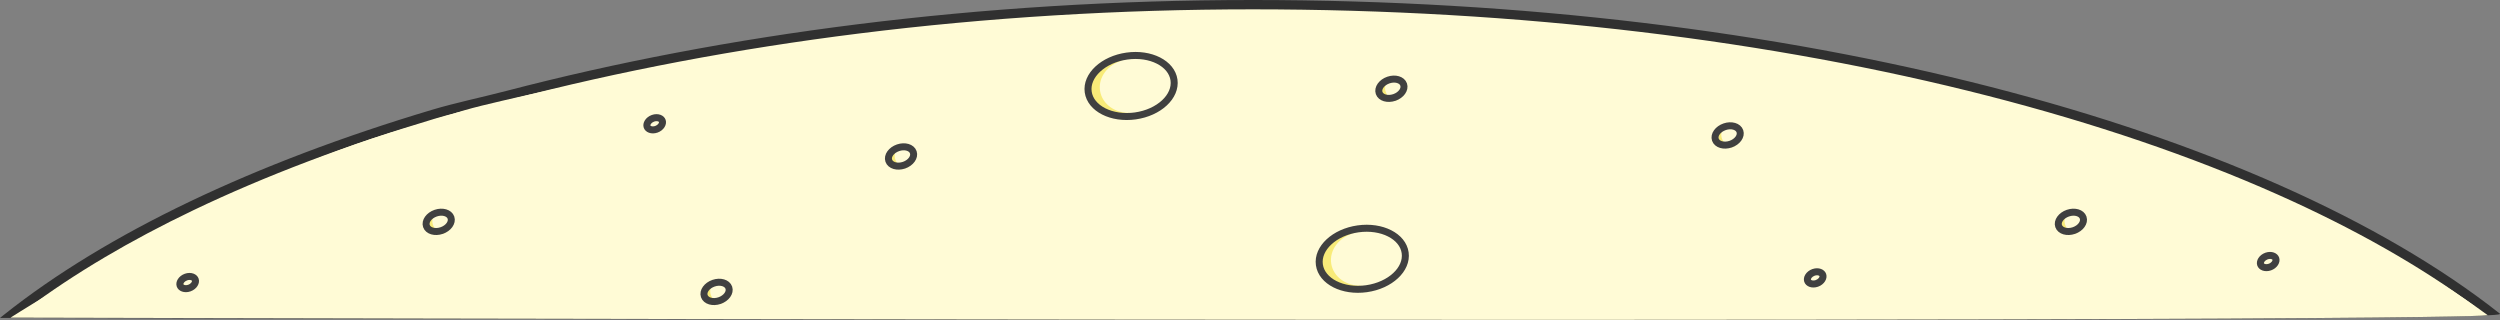 <svg id="maan" xmlns="http://www.w3.org/2000/svg" width="1070.644" height="137.068" viewBox="0 0 1070.644 137.068">
  <rect x="0" y="0" width="1070.644" height="137.068" fill="#808080" stroke="none"/>
  <g id="Path_32" data-name="Path 32" transform="translate(-67.047)" fill="#fffbd6">
    <path d="M 716.913 135.068 C 550.962 135.068 334.258 134.768 72.779 134.175 C 93.908 117.772 119.548 102.316 149.053 88.201 C 179.805 73.489 214.67 60.274 252.681 48.922 C 258.911 47.061 265.274 45.538 272.011 43.925 C 276.124 42.94 280.377 41.922 284.606 40.818 C 331.893 28.472 382.402 18.897 434.727 12.356 C 489.705 5.484 546.488 2 603.5 2 C 660.171 2 716.255 5.274 770.196 11.732 C 822.458 17.989 872.501 27.203 918.933 39.119 C 964.619 50.842 1006.418 65.076 1043.171 81.425 C 1078.196 97.005 1108.294 114.354 1132.709 133.03 C 1130.435 133.151 1127.281 133.268 1123.307 133.377 C 1111.958 133.688 1093.156 133.959 1067.422 134.184 C 1000.083 134.771 882.155 135.068 716.913 135.068 Z" stroke="none"/>
    <path d="M 603.5 4 C 546.571 4 489.871 7.479 434.975 14.341 C 382.736 20.87 332.314 30.43 285.111 42.753 C 280.863 43.862 276.599 44.883 272.477 45.87 C 265.767 47.476 259.43 48.993 253.254 50.838 C 215.342 62.161 180.574 75.338 149.916 90.005 C 122.689 103.031 98.777 117.196 78.691 132.188 C 337.52 132.772 552.188 133.068 716.913 133.068 C 880.073 133.068 997.135 132.778 1064.846 132.206 C 1090.878 131.986 1110.069 131.719 1121.886 131.414 C 1123.851 131.363 1125.553 131.313 1127.027 131.263 C 1103.563 113.957 1075.132 97.831 1042.358 83.252 C 1005.707 66.949 964.014 52.752 918.436 41.056 C 872.089 29.163 822.133 19.965 769.958 13.718 C 716.096 7.27 660.092 4 603.5 4 M 603.5 0 C 835.144 0 1036.307 54.388 1137.589 134.288 C 1138.691 135.158 1138.227 137.068 716.913 137.068 C 563.137 137.068 353.374 136.814 67.047 136.162 C 67.047 136.162 68.112 135.305 68.727 134.815 C 112.551 99.952 175.678 69.832 252.109 47.005 C 262.322 43.955 273.165 41.738 284.101 38.883 C 376.742 14.697 486.002 0 603.5 0 Z" stroke="none" fill="#303030"/>
  </g>
  <path id="Path_364" data-name="Path 364" d="M606.424,0c232.907,0,436.186,51.334,538.021,126.119-3.089.179-1.038,3.216-884.233,1.437q-82.887-.167-176.673-.393s93.732-60.151,170.58-81.516c10.269-2.855,20.171-6.58,31.165-9.253C378.43,13.756,488.286,0,606.424,0Z" transform="translate(-79.047 8.873)" fill="#fffbd6"/>
  <g id="kraters" transform="translate(-412.047 -948)">
    <g id="Component_23_5" data-name="Component 23 – 5" transform="translate(591.486 1035.568)">
      <path id="Subtraction_89" data-name="Subtraction 89" d="M4.2,9.883A5.082,5.082,0,0,1-1,4.942,5.082,5.082,0,0,1,4.2,0a5.554,5.554,0,0,1,.578.03A4.892,4.892,0,0,0,.486,4.942,4.893,4.893,0,0,0,4.778,9.853,5.574,5.574,0,0,1,4.2,9.883Z" transform="translate(3.946 4.264) rotate(-19)" fill="#f8eb79"/>
      <g id="Ellipse_129" data-name="Ellipse 129" transform="translate(0 4.59) rotate(-19)" fill="none" stroke="#404040" stroke-width="3">
        <ellipse cx="7.049" cy="5.442" rx="7.049" ry="5.442" stroke="none"/>
        <ellipse cx="7.049" cy="5.442" rx="5.549" ry="3.942" fill="none"/>
      </g>
    </g>
    <g id="Component_23_16" data-name="Component 23 – 16" transform="translate(976.077 1034.499) rotate(11)">
      <path id="Subtraction_89-2" data-name="Subtraction 89" d="M13.2,22.883C5.37,22.883-1,17.75-1,11.441S5.37,0,13.2,0c.526,0,1.057.023,1.577.07C8.1.711,3.057,5.6,3.057,11.441S8.1,22.172,14.778,22.813C14.235,22.861,13.7,22.883,13.2,22.883Z" transform="translate(4.225 15.068) rotate(-20)" fill="#f8eb79"/>
      <g id="Ellipse_129-2" data-name="Ellipse 129" transform="translate(0 13.055) rotate(-19)" fill="none" stroke="#404040" stroke-width="3">
        <ellipse cx="20.049" cy="14.442" rx="20.049" ry="14.442" stroke="none"/>
        <ellipse cx="20.049" cy="14.442" rx="18.549" ry="12.942" fill="none"/>
      </g>
    </g>
    <g id="Component_23_2" data-name="Component 23 – 2" transform="translate(710.486 1065.568)">
      <path id="Subtraction_89-3" data-name="Subtraction 89" d="M4.2,9.883A5.082,5.082,0,0,1-1,4.942,5.082,5.082,0,0,1,4.2,0a5.554,5.554,0,0,1,.578.03A4.892,4.892,0,0,0,.486,4.942,4.893,4.893,0,0,0,4.778,9.853,5.574,5.574,0,0,1,4.2,9.883Z" transform="translate(3.946 4.264) rotate(-19)" fill="#f8eb79"/>
      <g id="Ellipse_129-3" data-name="Ellipse 129" transform="translate(0 4.59) rotate(-19)" fill="none" stroke="#404040" stroke-width="3">
        <ellipse cx="7.049" cy="5.442" rx="7.049" ry="5.442" stroke="none"/>
        <ellipse cx="7.049" cy="5.442" rx="5.549" ry="3.942" fill="none"/>
      </g>
    </g>
    <g id="Component_23_18" data-name="Component 23 – 18" transform="translate(789.486 1007.568)">
      <path id="Subtraction_89-4" data-name="Subtraction 89" d="M4.2,9.883A5.082,5.082,0,0,1-1,4.942,5.082,5.082,0,0,1,4.2,0a5.554,5.554,0,0,1,.578.03A4.892,4.892,0,0,0,.486,4.942,4.893,4.893,0,0,0,4.778,9.853,5.574,5.574,0,0,1,4.2,9.883Z" transform="translate(3.946 4.264) rotate(-19)" fill="#f8eb79"/>
      <g id="Ellipse_129-4" data-name="Ellipse 129" transform="translate(0 4.59) rotate(-19)" fill="none" stroke="#404040" stroke-width="3">
        <ellipse cx="7.049" cy="5.442" rx="7.049" ry="5.442" stroke="none"/>
        <ellipse cx="7.049" cy="5.442" rx="5.549" ry="3.942" fill="none"/>
      </g>
    </g>
    <g id="Component_23_19" data-name="Component 23 – 19" transform="translate(999.486 978.568)">
      <path id="Subtraction_89-5" data-name="Subtraction 89" d="M4.2,9.883A5.082,5.082,0,0,1-1,4.942,5.082,5.082,0,0,1,4.2,0a5.554,5.554,0,0,1,.578.03A4.892,4.892,0,0,0,.486,4.942,4.893,4.893,0,0,0,4.778,9.853,5.574,5.574,0,0,1,4.2,9.883Z" transform="translate(3.946 4.264) rotate(-19)" fill="#f8eb79"/>
      <g id="Ellipse_129-5" data-name="Ellipse 129" transform="translate(0 4.59) rotate(-19)" fill="none" stroke="#404040" stroke-width="3">
        <ellipse cx="7.049" cy="5.442" rx="7.049" ry="5.442" stroke="none"/>
        <ellipse cx="7.049" cy="5.442" rx="5.549" ry="3.942" fill="none"/>
      </g>
    </g>
    <g id="Component_23_20" data-name="Component 23 – 20" transform="translate(1143.486 998.568)">
      <path id="Subtraction_89-6" data-name="Subtraction 89" d="M4.2,9.883A5.082,5.082,0,0,1-1,4.942,5.082,5.082,0,0,1,4.2,0a5.554,5.554,0,0,1,.578.03A4.892,4.892,0,0,0,.486,4.942,4.893,4.893,0,0,0,4.778,9.853,5.574,5.574,0,0,1,4.2,9.883Z" transform="translate(3.946 4.264) rotate(-19)" fill="#f8eb79"/>
      <g id="Ellipse_129-6" data-name="Ellipse 129" transform="translate(0 4.59) rotate(-19)" fill="none" stroke="#404040" stroke-width="3">
        <ellipse cx="7.049" cy="5.442" rx="7.049" ry="5.442" stroke="none"/>
        <ellipse cx="7.049" cy="5.442" rx="5.549" ry="3.942" fill="none"/>
      </g>
    </g>
    <g id="Component_23_21" data-name="Component 23 – 21" transform="translate(1290.486 1035.568)">
      <path id="Subtraction_89-7" data-name="Subtraction 89" d="M4.2,9.883A5.082,5.082,0,0,1-1,4.942,5.082,5.082,0,0,1,4.2,0a5.554,5.554,0,0,1,.578.03A4.892,4.892,0,0,0,.486,4.942,4.893,4.893,0,0,0,4.778,9.853,5.574,5.574,0,0,1,4.2,9.883Z" transform="translate(3.946 4.264) rotate(-19)" fill="#f8eb79"/>
      <g id="Ellipse_129-7" data-name="Ellipse 129" transform="translate(0 4.59) rotate(-19)" fill="none" stroke="#404040" stroke-width="3">
        <ellipse cx="7.049" cy="5.442" rx="7.049" ry="5.442" stroke="none"/>
        <ellipse cx="7.049" cy="5.442" rx="5.549" ry="3.942" fill="none"/>
      </g>
    </g>
    <g id="Component_23_3" data-name="Component 23 – 3" transform="translate(486.423 1063.639)">
      <path id="Subtraction_89-8" data-name="Subtraction 89" d="M5.961,7.633C3.166,7.233.72,5.358.507,3.454S2.4.326,5.192.726c.188.027.378.061.565.1-2.364-.148-4,1.069-3.8,2.834s2.159,3.5,4.566,4.032C6.329,7.679,6.141,7.659,5.961,7.633Z" transform="translate(0.671 3.888) rotate(-31)" fill="#f8eb79"/>
      <g id="Path_363" data-name="Path 363" transform="translate(0.063 3.285) rotate(-19)" fill="none">
        <path d="M4.981-.06c2.751-.033,4.96,1.715,4.934,3.9S7.639,7.833,4.888,7.866s-4.96-1.715-4.934-3.9S2.23-.027,4.981-.06Z" stroke="none"/>
        <path d="M 5.057 2.94 L 5.017 2.94 C 3.741 2.955 2.957 3.682 2.954 3.998 C 2.952 4.105 3.071 4.237 3.122 4.289 C 3.398 4.568 3.987 4.866 4.812 4.866 L 4.852 4.866 C 6.128 4.851 6.912 4.124 6.915 3.809 C 6.916 3.701 6.798 3.569 6.747 3.517 C 6.471 3.238 5.882 2.94 5.057 2.94 M 5.057 -0.06 C 7.772 -0.06 9.94 1.675 9.915 3.843 C 9.89 6.032 7.639 7.833 4.888 7.866 C 4.863 7.866 4.837 7.866 4.812 7.866 C 2.097 7.866 -0.071 6.131 -0.046 3.963 C -0.021 1.774 2.23 -0.027 4.981 -0.06 C 5.006 -0.06 5.032 -0.06 5.057 -0.06 Z" stroke="none" fill="#404040"/>
      </g>
    </g>
    <g id="Component_23_15" data-name="Component 23 – 15" transform="translate(1377.423 1054.639)">
      <path id="Subtraction_89-9" data-name="Subtraction 89" d="M5.961,7.633C3.166,7.233.72,5.358.507,3.454S2.4.326,5.192.726c.188.027.378.061.565.1-2.364-.148-4,1.069-3.8,2.834s2.159,3.5,4.566,4.032C6.329,7.679,6.141,7.659,5.961,7.633Z" transform="translate(-0.329 4.888) rotate(-31)" fill="#f8eb79"/>
      <g id="Path_363-2" data-name="Path 363" transform="translate(0.063 3.285) rotate(-19)" fill="none">
        <path d="M4.981-.06c2.751-.033,4.96,1.715,4.934,3.9S7.639,7.833,4.888,7.866s-4.96-1.715-4.934-3.9S2.23-.027,4.981-.06Z" stroke="none"/>
        <path d="M 5.057 2.94 L 5.017 2.94 C 3.741 2.955 2.957 3.682 2.954 3.998 C 2.952 4.105 3.071 4.237 3.122 4.289 C 3.398 4.568 3.987 4.866 4.812 4.866 L 4.852 4.866 C 6.128 4.851 6.912 4.124 6.915 3.809 C 6.916 3.701 6.798 3.569 6.747 3.517 C 6.471 3.238 5.882 2.94 5.057 2.94 M 5.057 -0.06 C 7.772 -0.06 9.94 1.675 9.915 3.843 C 9.89 6.032 7.639 7.833 4.888 7.866 C 4.863 7.866 4.837 7.866 4.812 7.866 C 2.097 7.866 -0.071 6.131 -0.046 3.963 C -0.021 1.774 2.23 -0.027 4.981 -0.06 C 5.006 -0.06 5.032 -0.06 5.057 -0.06 Z" stroke="none" fill="#404040"/>
      </g>
    </g>
    <g id="Component_23_8" data-name="Component 23 – 8" transform="translate(686.423 995.639)">
      <path id="Subtraction_89-10" data-name="Subtraction 89" d="M5.961,7.633C3.166,7.233.72,5.358.507,3.454S2.4.326,5.192.726c.188.027.378.061.565.1-2.364-.148-4,1.069-3.8,2.834s2.159,3.5,4.566,4.032C6.329,7.679,6.141,7.659,5.961,7.633Z" transform="translate(-0.329 4.888) rotate(-31)" fill="#f8eb79"/>
      <g id="Path_363-3" data-name="Path 363" transform="translate(0.063 3.285) rotate(-19)" fill="none">
        <path d="M4.981-.06c2.751-.033,4.96,1.715,4.934,3.9S7.639,7.833,4.888,7.866s-4.96-1.715-4.934-3.9S2.23-.027,4.981-.06Z" stroke="none"/>
        <path d="M 5.057 2.94 L 5.017 2.94 C 3.741 2.955 2.957 3.682 2.954 3.998 C 2.952 4.105 3.071 4.237 3.122 4.289 C 3.398 4.568 3.987 4.866 4.812 4.866 L 4.852 4.866 C 6.128 4.851 6.912 4.124 6.915 3.809 C 6.916 3.701 6.798 3.569 6.747 3.517 C 6.471 3.238 5.882 2.94 5.057 2.94 M 5.057 -0.06 C 7.772 -0.06 9.94 1.675 9.915 3.843 C 9.89 6.032 7.639 7.833 4.888 7.866 C 4.863 7.866 4.837 7.866 4.812 7.866 C 2.097 7.866 -0.071 6.131 -0.046 3.963 C -0.021 1.774 2.23 -0.027 4.981 -0.06 C 5.006 -0.06 5.032 -0.06 5.057 -0.06 Z" stroke="none" fill="#404040"/>
      </g>
    </g>
    <g id="Component_23_13" data-name="Component 23 – 13" transform="translate(1183.423 1061.639)">
      <path id="Subtraction_89-11" data-name="Subtraction 89" d="M5.961,7.633C3.166,7.233.72,5.358.507,3.454S2.4.326,5.192.726c.188.027.378.061.565.1-2.364-.148-4,1.069-3.8,2.834s2.159,3.5,4.566,4.032C6.329,7.679,6.141,7.659,5.961,7.633Z" transform="translate(-0.329 4.888) rotate(-31)" fill="#f8eb79"/>
      <g id="Path_363-4" data-name="Path 363" transform="translate(0.063 3.285) rotate(-19)" fill="none">
        <path d="M4.981-.06c2.751-.033,4.96,1.715,4.934,3.9S7.639,7.833,4.888,7.866s-4.96-1.715-4.934-3.9S2.23-.027,4.981-.06Z" stroke="none"/>
        <path d="M 5.057 2.94 L 5.017 2.94 C 3.741 2.955 2.957 3.682 2.954 3.998 C 2.952 4.105 3.071 4.237 3.122 4.289 C 3.398 4.568 3.987 4.866 4.812 4.866 L 4.852 4.866 C 6.128 4.851 6.912 4.124 6.915 3.809 C 6.916 3.701 6.798 3.569 6.747 3.517 C 6.471 3.238 5.882 2.94 5.057 2.94 M 5.057 -0.06 C 7.772 -0.06 9.94 1.675 9.915 3.843 C 9.89 6.032 7.639 7.833 4.888 7.866 C 4.863 7.866 4.837 7.866 4.812 7.866 C 2.097 7.866 -0.071 6.131 -0.046 3.963 C -0.021 1.774 2.23 -0.027 4.981 -0.06 C 5.006 -0.06 5.032 -0.06 5.057 -0.06 Z" stroke="none" fill="#404040"/>
      </g>
    </g>
    <g id="Component_23_17" data-name="Component 23 – 17" transform="translate(877.077 960.5) rotate(11)">
      <path id="Subtraction_89-12" data-name="Subtraction 89" d="M13.2,22.883C5.37,22.883-1,17.75-1,11.441S5.37,0,13.2,0c.526,0,1.057.023,1.577.07C8.1.711,3.057,5.6,3.057,11.441S8.1,22.172,14.778,22.813C14.235,22.861,13.7,22.883,13.2,22.883Z" transform="translate(4.225 15.068) rotate(-20)" fill="#f8eb79"/>
      <g id="Ellipse_129-8" data-name="Ellipse 129" transform="translate(0 13.055) rotate(-19)" fill="none" stroke="#404040" stroke-width="3">
        <ellipse cx="20.049" cy="14.442" rx="20.049" ry="14.442" stroke="none"/>
        <ellipse cx="20.049" cy="14.442" rx="18.549" ry="12.942" fill="none"/>
      </g>
    </g>
  </g>
</svg>
